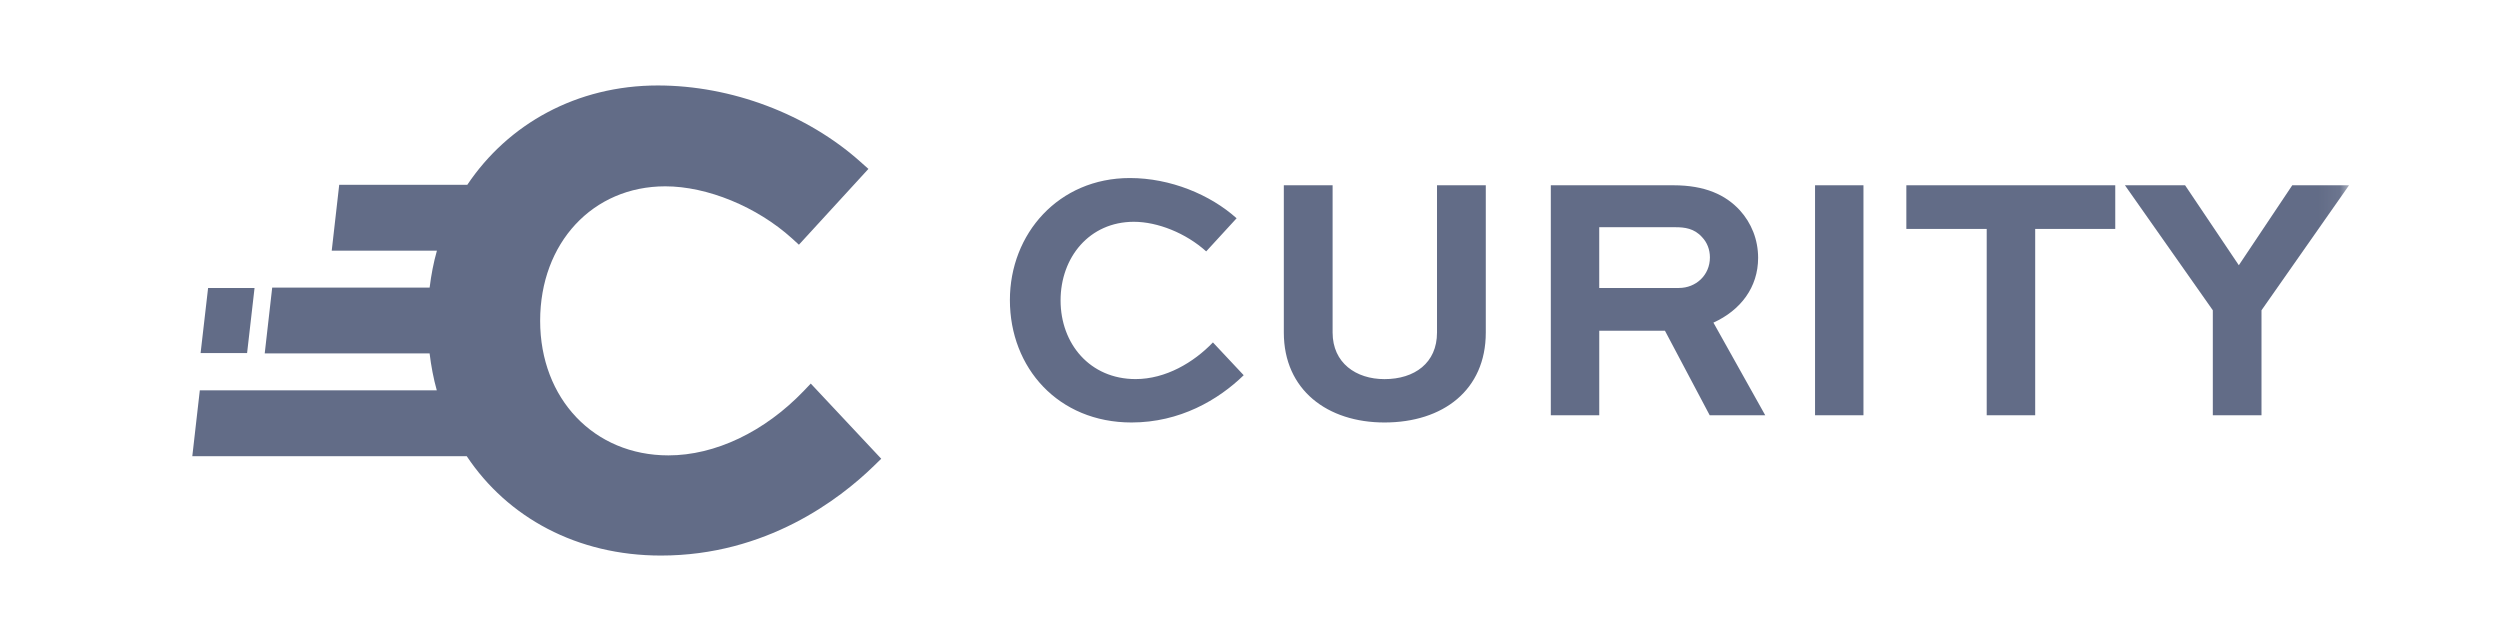 <svg xmlns="http://www.w3.org/2000/svg" xmlns:xlink="http://www.w3.org/1999/xlink" width="117" height="30" viewBox="0 0 117 30">
  <defs>
    <polygon id="logo_curity-a" points="0 22 100.935 22 100.935 0 0 0"/>
  </defs>
  <g fill="none" fill-rule="evenodd" transform="translate(9 4)">
    <path fill="#626C87" d="M28.944,13.951 L28.619,14.292 C26.781,16.21 24.471,17.312 22.279,17.312 C18.802,17.312 16.279,14.663 16.279,11.014 C16.279,7.367 18.741,4.72 22.134,4.72 C24.1,4.72 26.426,5.676 28.062,7.154 L28.389,7.453 L31.642,3.905 L31.275,3.579 C28.777,1.34 25.229,0 21.785,0 C17.991,0 14.778,1.801 12.869,4.65 L6.875,4.65 L6.525,7.73 L11.448,7.73 C11.29,8.286 11.18,8.866 11.106,9.461 L3.739,9.461 L3.389,12.54 L11.105,12.54 C11.178,13.135 11.287,13.716 11.442,14.269 L11.437,14.269 L11,14.269 L0.351,14.269 L0,17.349 L11,17.349 L11.437,17.349 L12.843,17.349 C14.753,20.219 18.008,22 21.931,22 C26.857,22 30.292,19.369 31.9,17.802 L32.242,17.469 L28.944,13.951 Z"/>
    <polygon fill="#626C87" points="2.913 9.477 .739 9.477 .388 12.523 2.564 12.523"/>
    <path fill="#626C87" d="M49.205 13.56C48.019 14.715 46.216 15.772 43.956 15.772 40.525 15.772 38.263 13.213 38.263 10.043 38.263 6.94 40.54 4.332 43.877 4.332 45.774 4.332 47.64 5.108 48.873 6.215L47.45 7.765C46.501 6.908 45.173 6.38 44.067 6.38 41.98 6.38 40.635 8.047 40.635 10.06 40.635 12.09 42.011 13.741 44.146 13.741 45.553 13.741 46.864 12.965 47.765 12.025L49.205 13.56zM60.535 4.671L60.535 11.565C60.535 14.254 58.536 15.772 55.793 15.772 53.128 15.772 51.083 14.254 51.083 11.565L51.083 4.671 53.366 4.671 53.366 11.565C53.366 12.985 54.461 13.743 55.793 13.743 57.205 13.743 58.252 12.985 58.252 11.565L58.252 4.671 60.535 4.671zM65.844 6.634L65.844 9.477 69.573 9.477C70.37 9.477 71.024 8.878 71.024 8.048 71.024 7.682 70.896 7.349 70.657 7.099 70.29 6.684 69.829 6.634 69.414 6.634L65.844 6.634zM63.578 15.434L63.578 4.671 69.317 4.671C70.791 4.671 71.758 5.117 72.424 5.841 72.964 6.435 73.28 7.21 73.28 8.067 73.28 9.451 72.456 10.522 71.188 11.099L73.613 15.434 71.014 15.434 68.92 11.479 65.845 11.479 65.845 15.434 63.578 15.434z"/>
    <mask id="logo_curity-b" fill="#fff">
      <use xlink:href="#logo_curity-a"/>
    </mask>
    <polygon fill="#626C87" points="75.944 15.434 78.21 15.434 78.21 4.671 75.944 4.671" mask="url(#logo_curity-b)"/>
    <polygon fill="#626C87" points="80.217 4.671 89.994 4.671 89.994 6.714 86.247 6.714 86.247 15.434 83.978 15.434 83.978 6.714 80.217 6.714" mask="url(#logo_curity-b)"/>
    <polygon fill="#626C87" points="100.935 4.671 96.838 10.521 96.838 15.434 94.56 15.434 94.56 10.521 90.447 4.671 93.262 4.671 95.777 8.413 98.278 4.671" mask="url(#logo_curity-b)"/>
  </g>
</svg>

